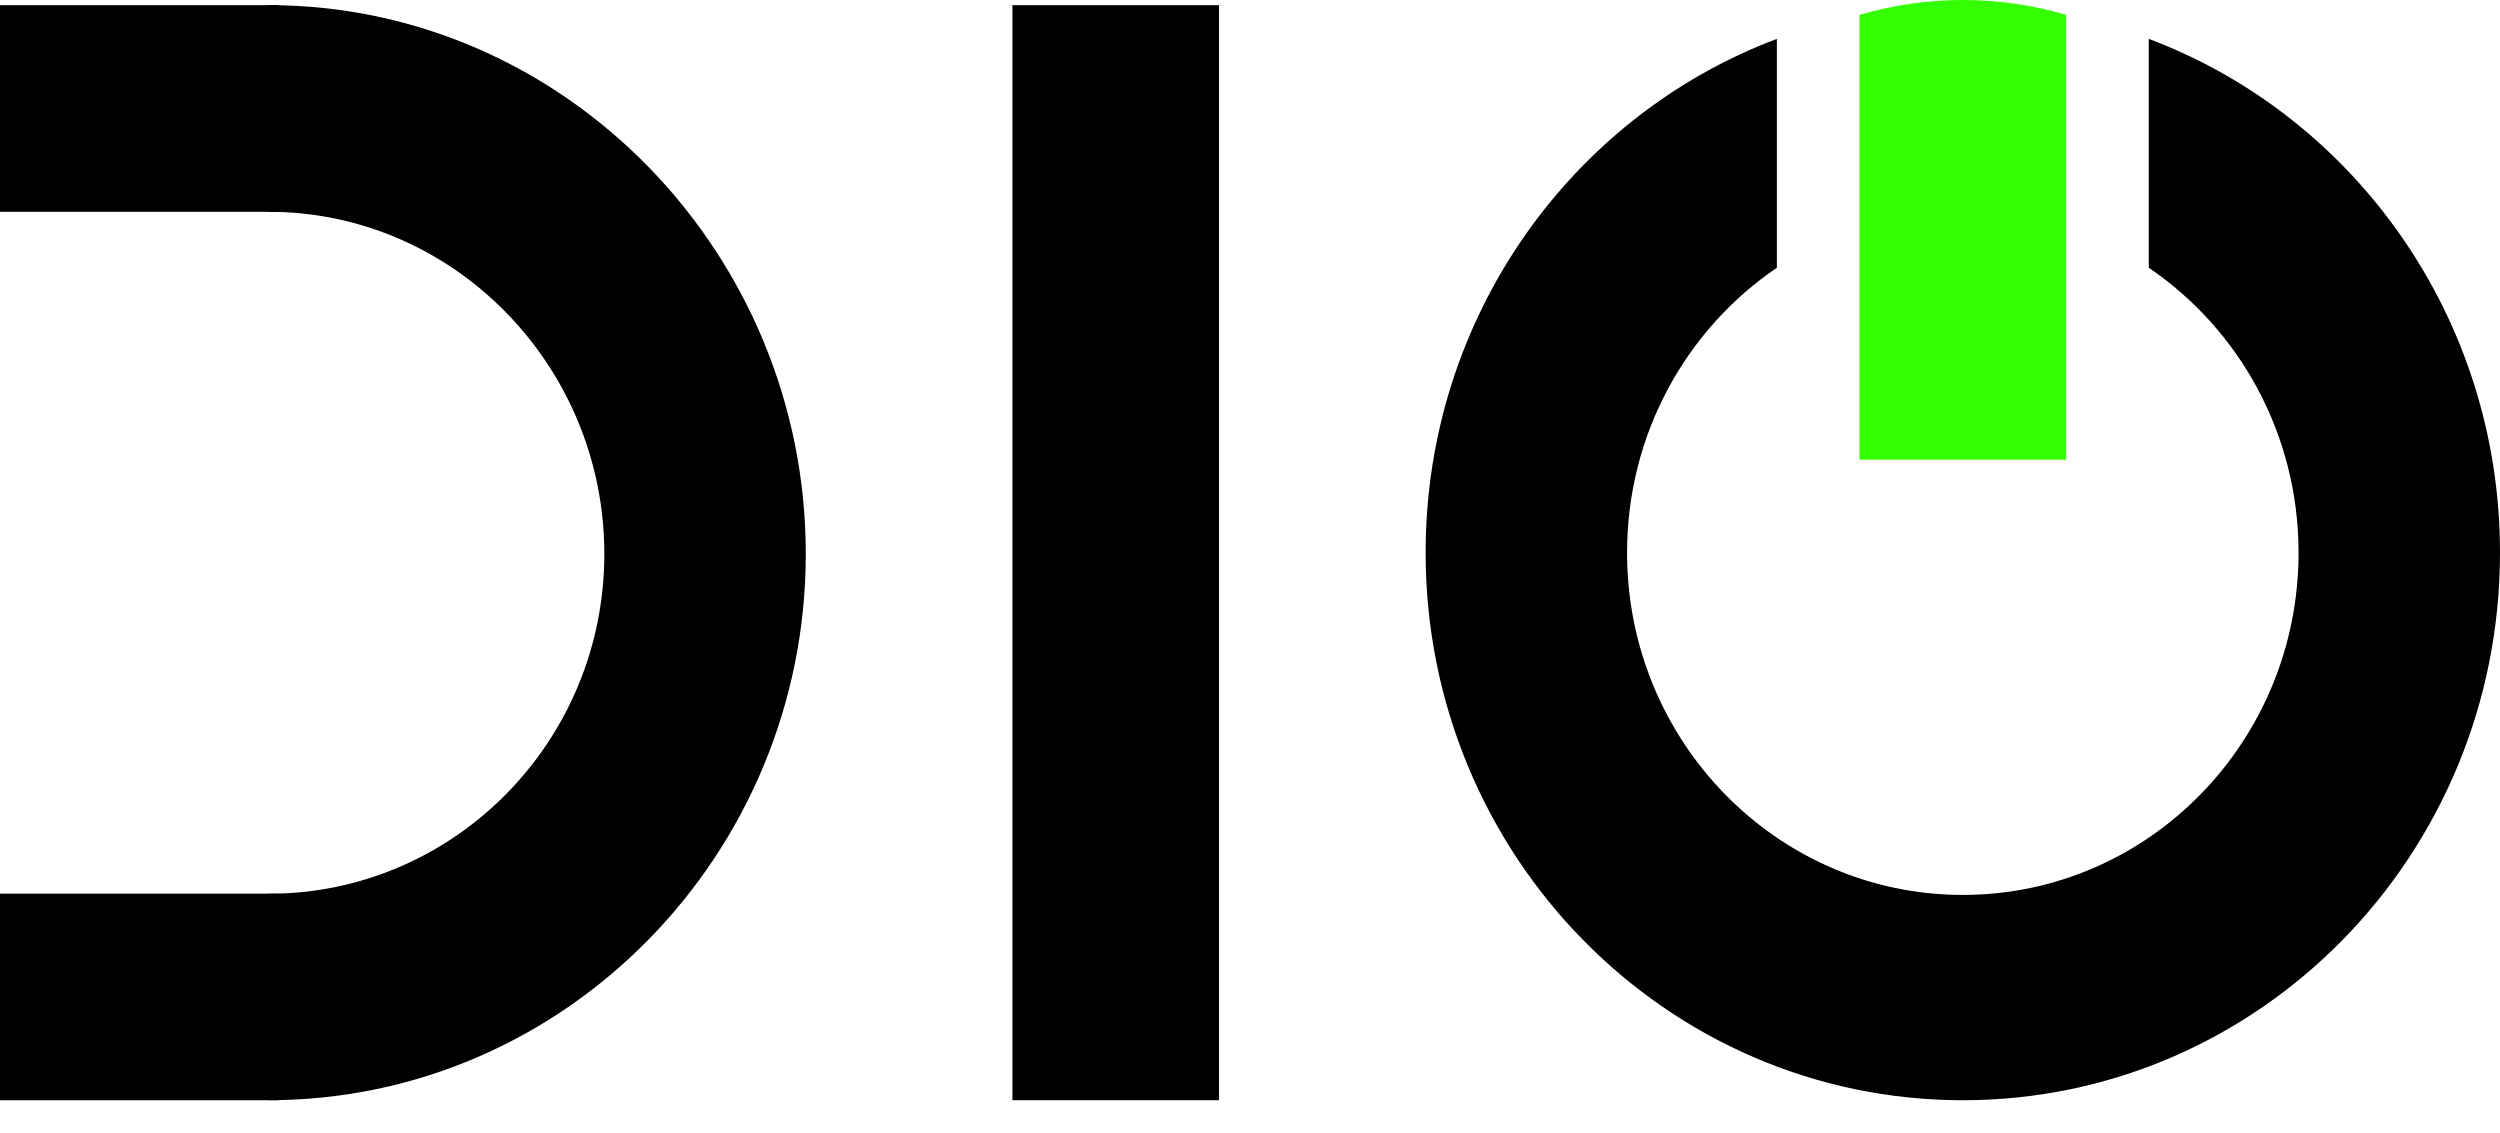 <svg width="64" height="29" viewBox="0 0 64 29" fill="none" xmlns="http://www.w3.org/2000/svg">
<path fill-rule="evenodd" clip-rule="evenodd" d="M6.876 28.165C14.471 28.165 20.628 21.868 20.628 14.179C20.628 6.491 14.471 0.132 6.876 0.132L6.876 5.422C11.623 5.422 15.471 9.374 15.471 14.179C15.471 18.985 11.623 22.88 6.876 22.88L6.876 28.165Z" fill="black"/>
<path d="M0 5.422H7.141V0.132H0V5.422Z" fill="black"/>
<path d="M25.918 0.132L25.918 28.165L31.207 28.165L31.207 0.132L25.918 0.132Z" fill="black"/>
<path d="M52.893 11.769V0.38C51.166 -0.127 49.33 -0.127 47.603 0.38V11.769H52.893Z" fill="#33FF00"/>
<path fill-rule="evenodd" clip-rule="evenodd" d="M45.488 0.995C40.239 2.969 36.496 8.114 36.496 14.149C36.496 21.89 42.653 28.166 50.248 28.166C57.843 28.166 64 21.89 64 14.149C64 8.114 60.258 2.969 55.008 0.995V6.854C57.32 8.424 58.843 11.105 58.843 14.149C58.843 18.987 54.995 22.91 50.248 22.91C45.501 22.91 41.653 18.987 41.653 14.149C41.653 11.105 43.176 8.424 45.488 6.854V0.995Z" fill="black"/>
<path d="M0 28.166H7.141V22.877H0V28.166Z" fill="black"/>
</svg>
